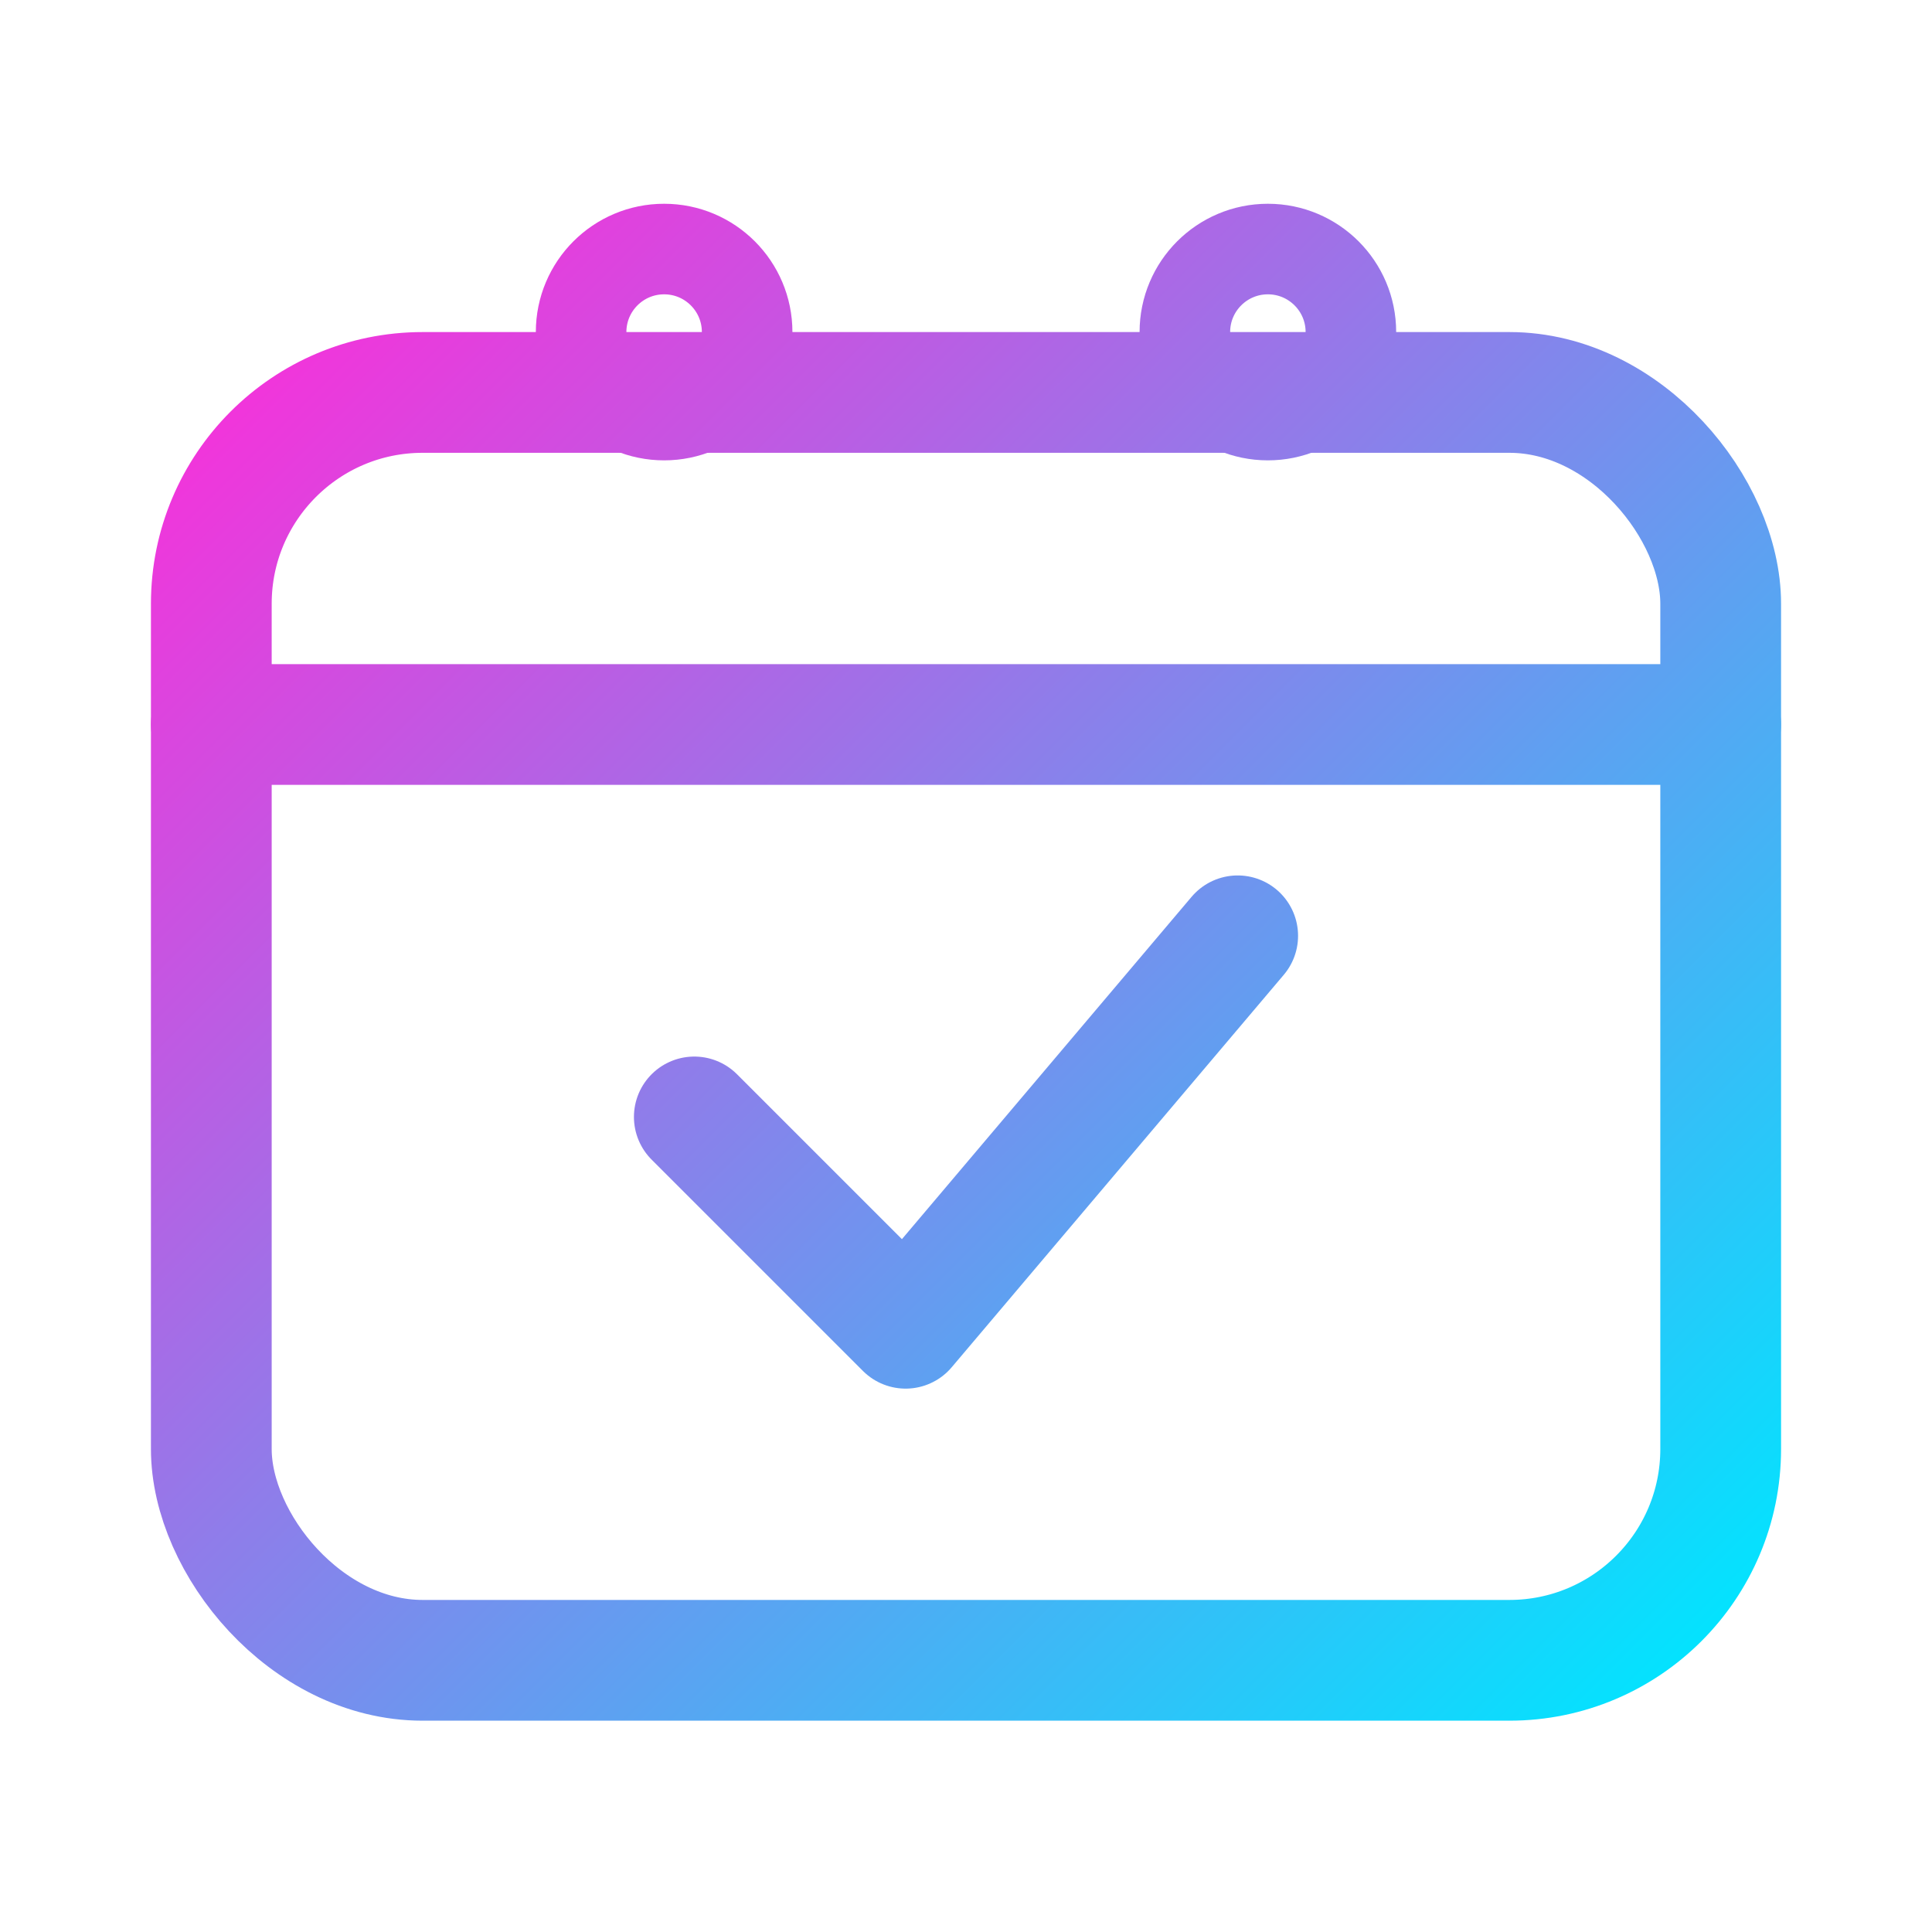 <?xml version="1.0" encoding="UTF-8"?>
<svg width="256" height="256" viewBox="0 0 256 256" fill="none" xmlns="http://www.w3.org/2000/svg">
  <defs>
    <!-- Neon gradient -->
    <linearGradient id="g" x1="32" y1="32" x2="224" y2="224" gradientUnits="userSpaceOnUse">
      <stop offset="0" stop-color="#FF2BD9"/>
      <stop offset="1" stop-color="#00E5FF"/>
    </linearGradient>

    <!-- Soft outer glow -->
    <filter id="glow" x="-50%" y="-50%" width="200%" height="200%">
      <feGaussianBlur stdDeviation="6" result="blur"/>
      <feMerge>
        <feMergeNode in="blur"/>
        <feMergeNode in="SourceGraphic"/>
      </feMerge>
    </filter>
  </defs>

  <!-- Binder posts -->
  <g filter="url(#glow)">
    <circle cx="88" cy="44" r="11" stroke="url(#g)" stroke-width="12" fill="none" stroke-linecap="round"/>
    <circle cx="168" cy="44" r="11" stroke="url(#g)" stroke-width="12" fill="none" stroke-linecap="round"/>
  </g>
  <circle cx="88" cy="44" r="11" stroke="url(#g)" stroke-width="6" fill="none" stroke-linecap="round"/>
  <circle cx="168" cy="44" r="11" stroke="url(#g)" stroke-width="6" fill="none" stroke-linecap="round"/>

  <!-- Calendar body -->
  <g filter="url(#glow)">
    <rect x="28" y="52" width="200" height="168" rx="28" stroke="url(#g)" stroke-width="16" fill="none"/>
    <line x1="28" y1="96" x2="228" y2="96" stroke="url(#g)" stroke-width="16" stroke-linecap="round"/>
  </g>
  <rect x="28" y="52" width="200" height="168" rx="28" stroke="url(#g)" stroke-width="8" fill="none"/>
  <line x1="28" y1="96" x2="228" y2="96" stroke="url(#g)" stroke-width="8" stroke-linecap="round"/>

  <!-- Check mark -->
  <g filter="url(#glow)">
    <path d="M92 148 L120 176 L164 124" stroke="url(#g)" stroke-width="16" fill="none" stroke-linecap="round" stroke-linejoin="round"/>
  </g>
  <path d="M92 148 L120 176 L164 124" stroke="url(#g)" stroke-width="8" fill="none" stroke-linecap="round" stroke-linejoin="round"/>
</svg>

